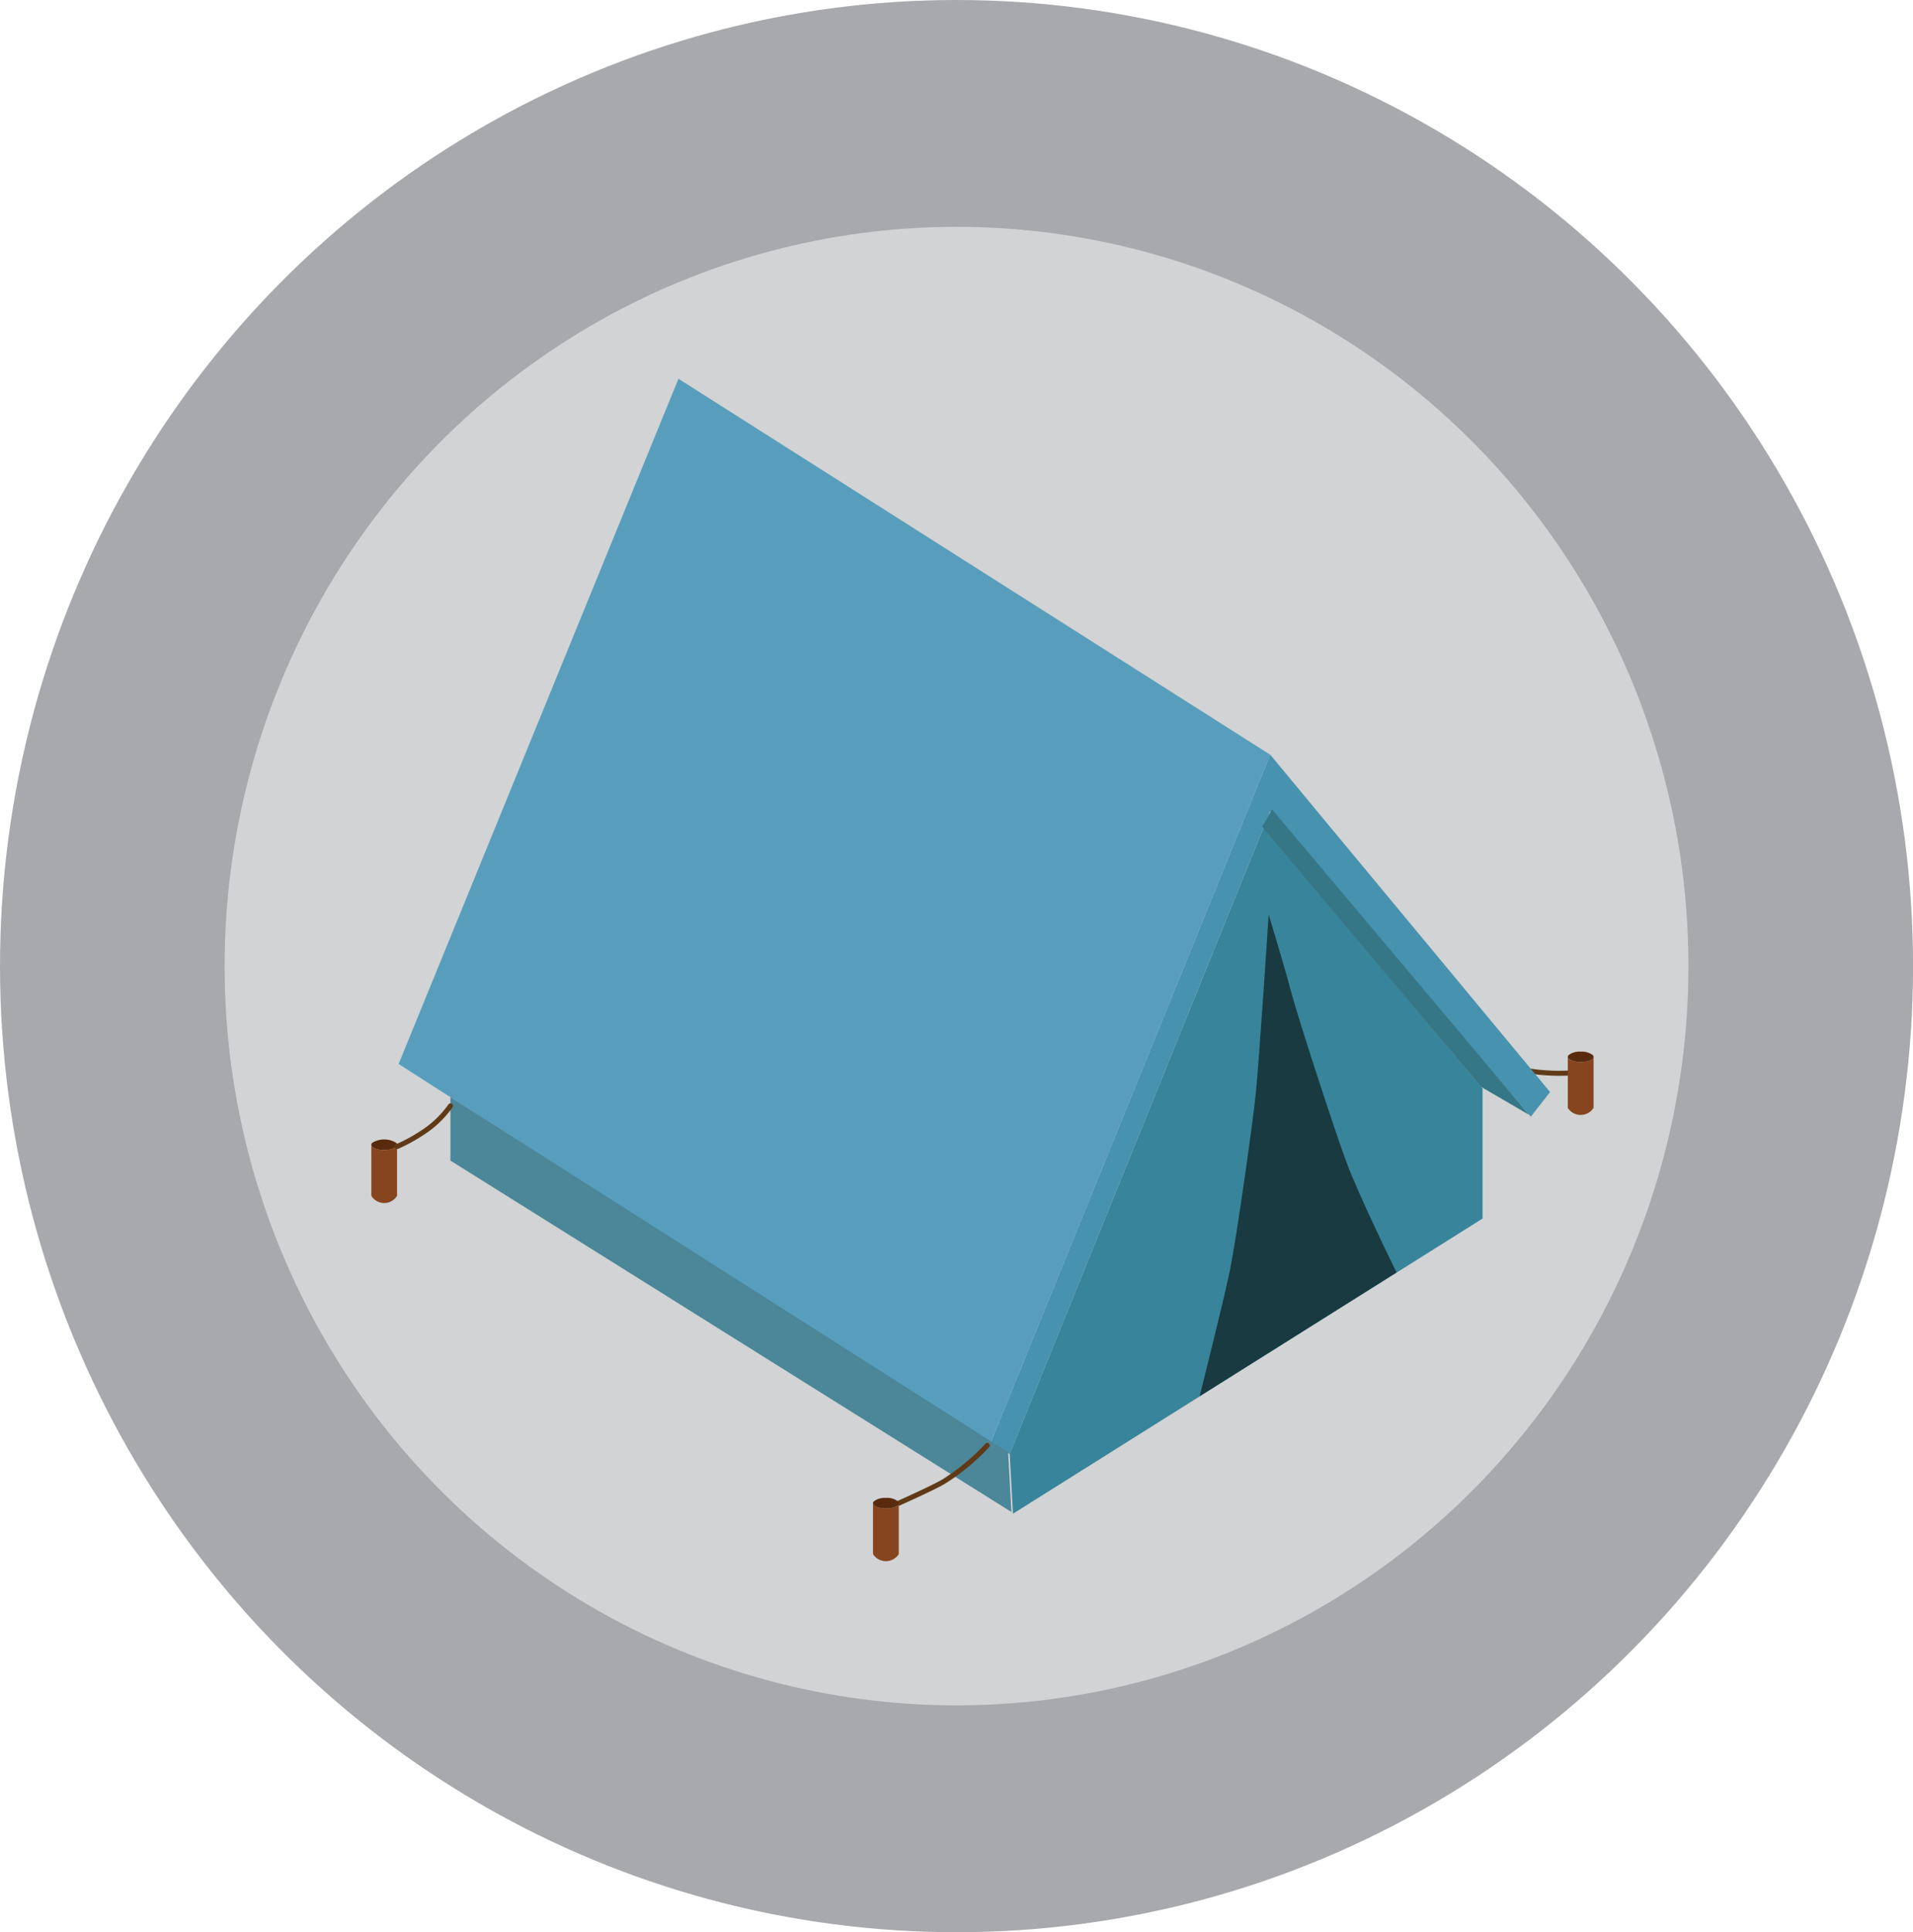 <svg id="Layer_1" data-name="Layer 1" xmlns="http://www.w3.org/2000/svg" viewBox="0 0 381.89 385.61"><defs><style>.cls-1{fill:#a7a9ac;stroke:#a7a9ac;stroke-miterlimit:10;}.cls-2{fill:#d1d3d4;}.cls-3{fill:#589ebc;}.cls-4{fill:none;stroke:#603a17;stroke-linecap:round;stroke-linejoin:round;}.cls-5{fill:#4792ae;}.cls-6{fill:#38849a;}.cls-7{fill:#183a40;}.cls-8{fill:#357787;}.cls-9{fill:#4b8699;}.cls-10{fill:#86451e;}.cls-11{fill:#592a0d;}</style></defs><title>company</title><ellipse class="cls-1" cx="190.95" cy="192.8" rx="190.45" ry="192.3"/><ellipse class="cls-2" cx="190.95" cy="192.8" rx="146.11" ry="147.53"/><polygon class="cls-3" points="135.44 75.59 253.58 150.62 197.72 288.06 79.58 212.33 135.44 75.59"/><path class="cls-4" d="M408,362.13s7,2.8,9.3,3.37a39.2,39.2,0,0,0,10.85,1" transform="translate(-115.05 -152.36)"/><polygon class="cls-5" points="309.44 217.94 305.59 222.84 253.58 161.84 201.57 290.16 197.72 288.06 253.58 150.62 309.44 217.94"/><polygon class="cls-6" points="202.22 302.08 201.57 290.16 252.27 165.09 295.96 217.23 295.96 243.18 202.22 302.08"/><path class="cls-7" d="M368.32,334.89s-1.93,29.44-2.58,35.76-3.85,28.75-5.13,35.06S354.53,431,354.53,431l39.31-24.7S386.3,391,383.73,384s-9.63-28.75-10.92-33.66S368.32,334.89,368.32,334.89Z" transform="translate(-115.05 -152.36)"/><polygon class="cls-8" points="253.91 161.49 251.98 164.99 295.64 216.88 305.27 222.49 253.91 161.49"/><polygon class="cls-9" points="89.92 218.95 89.92 231.61 201.9 301.73 201.25 289.81 89.92 218.95"/><path class="cls-4" d="M294.47,452.34s6.94-3.1,9-4.33a43.07,43.07,0,0,0,8.67-7.2" transform="translate(-115.05 -152.36)"/><path class="cls-10" d="M294.47,452.34v10.17a3.06,3.06,0,0,1-5.14,0V452.34c0,.58,1.16,1.05,2.57,1.05S294.47,452.92,294.47,452.34Z" transform="translate(-115.05 -152.36)"/><path class="cls-11" d="M294.47,452.34c0,.58-1.15,1.05-2.57,1.05s-2.57-.47-2.57-1.05a.56.56,0,0,1,.15-.35,3.52,3.52,0,0,1,2.42-.7,3.56,3.56,0,0,1,2.43.7A.55.55,0,0,1,294.47,452.34Z" transform="translate(-115.05 -152.36)"/><path class="cls-10" d="M433.17,363.29v10.17a3.06,3.06,0,0,1-5.14,0V363.29c0,.58,1.15,1,2.57,1S433.17,363.87,433.17,363.29Z" transform="translate(-115.05 -152.36)"/><path class="cls-11" d="M433.17,363.29c0,.58-1.15,1-2.57,1s-2.57-.47-2.57-1a.51.51,0,0,1,.15-.36,3.53,3.53,0,0,1,2.42-.7,3.59,3.59,0,0,1,2.42.7A.58.58,0,0,1,433.17,363.29Z" transform="translate(-115.05 -152.36)"/><path class="cls-10" d="M194.31,380.81V391a3,3,0,0,1-5.13,0V380.81c0,.58,1.15,1.05,2.57,1.05S194.31,381.4,194.31,380.81Z" transform="translate(-115.05 -152.36)"/><path class="cls-11" d="M194.31,380.81c0,.58-1.15,1.05-2.56,1.05s-2.57-.47-2.57-1.05a.52.52,0,0,1,.14-.36,4.55,4.55,0,0,1,4.85,0A.51.51,0,0,1,194.31,380.81Z" transform="translate(-115.05 -152.36)"/><path class="cls-4" d="M194.31,381.17a33.4,33.4,0,0,0,5.14-2.81,20.33,20.33,0,0,0,5.53-5.31" transform="translate(-115.05 -152.36)"/></svg>